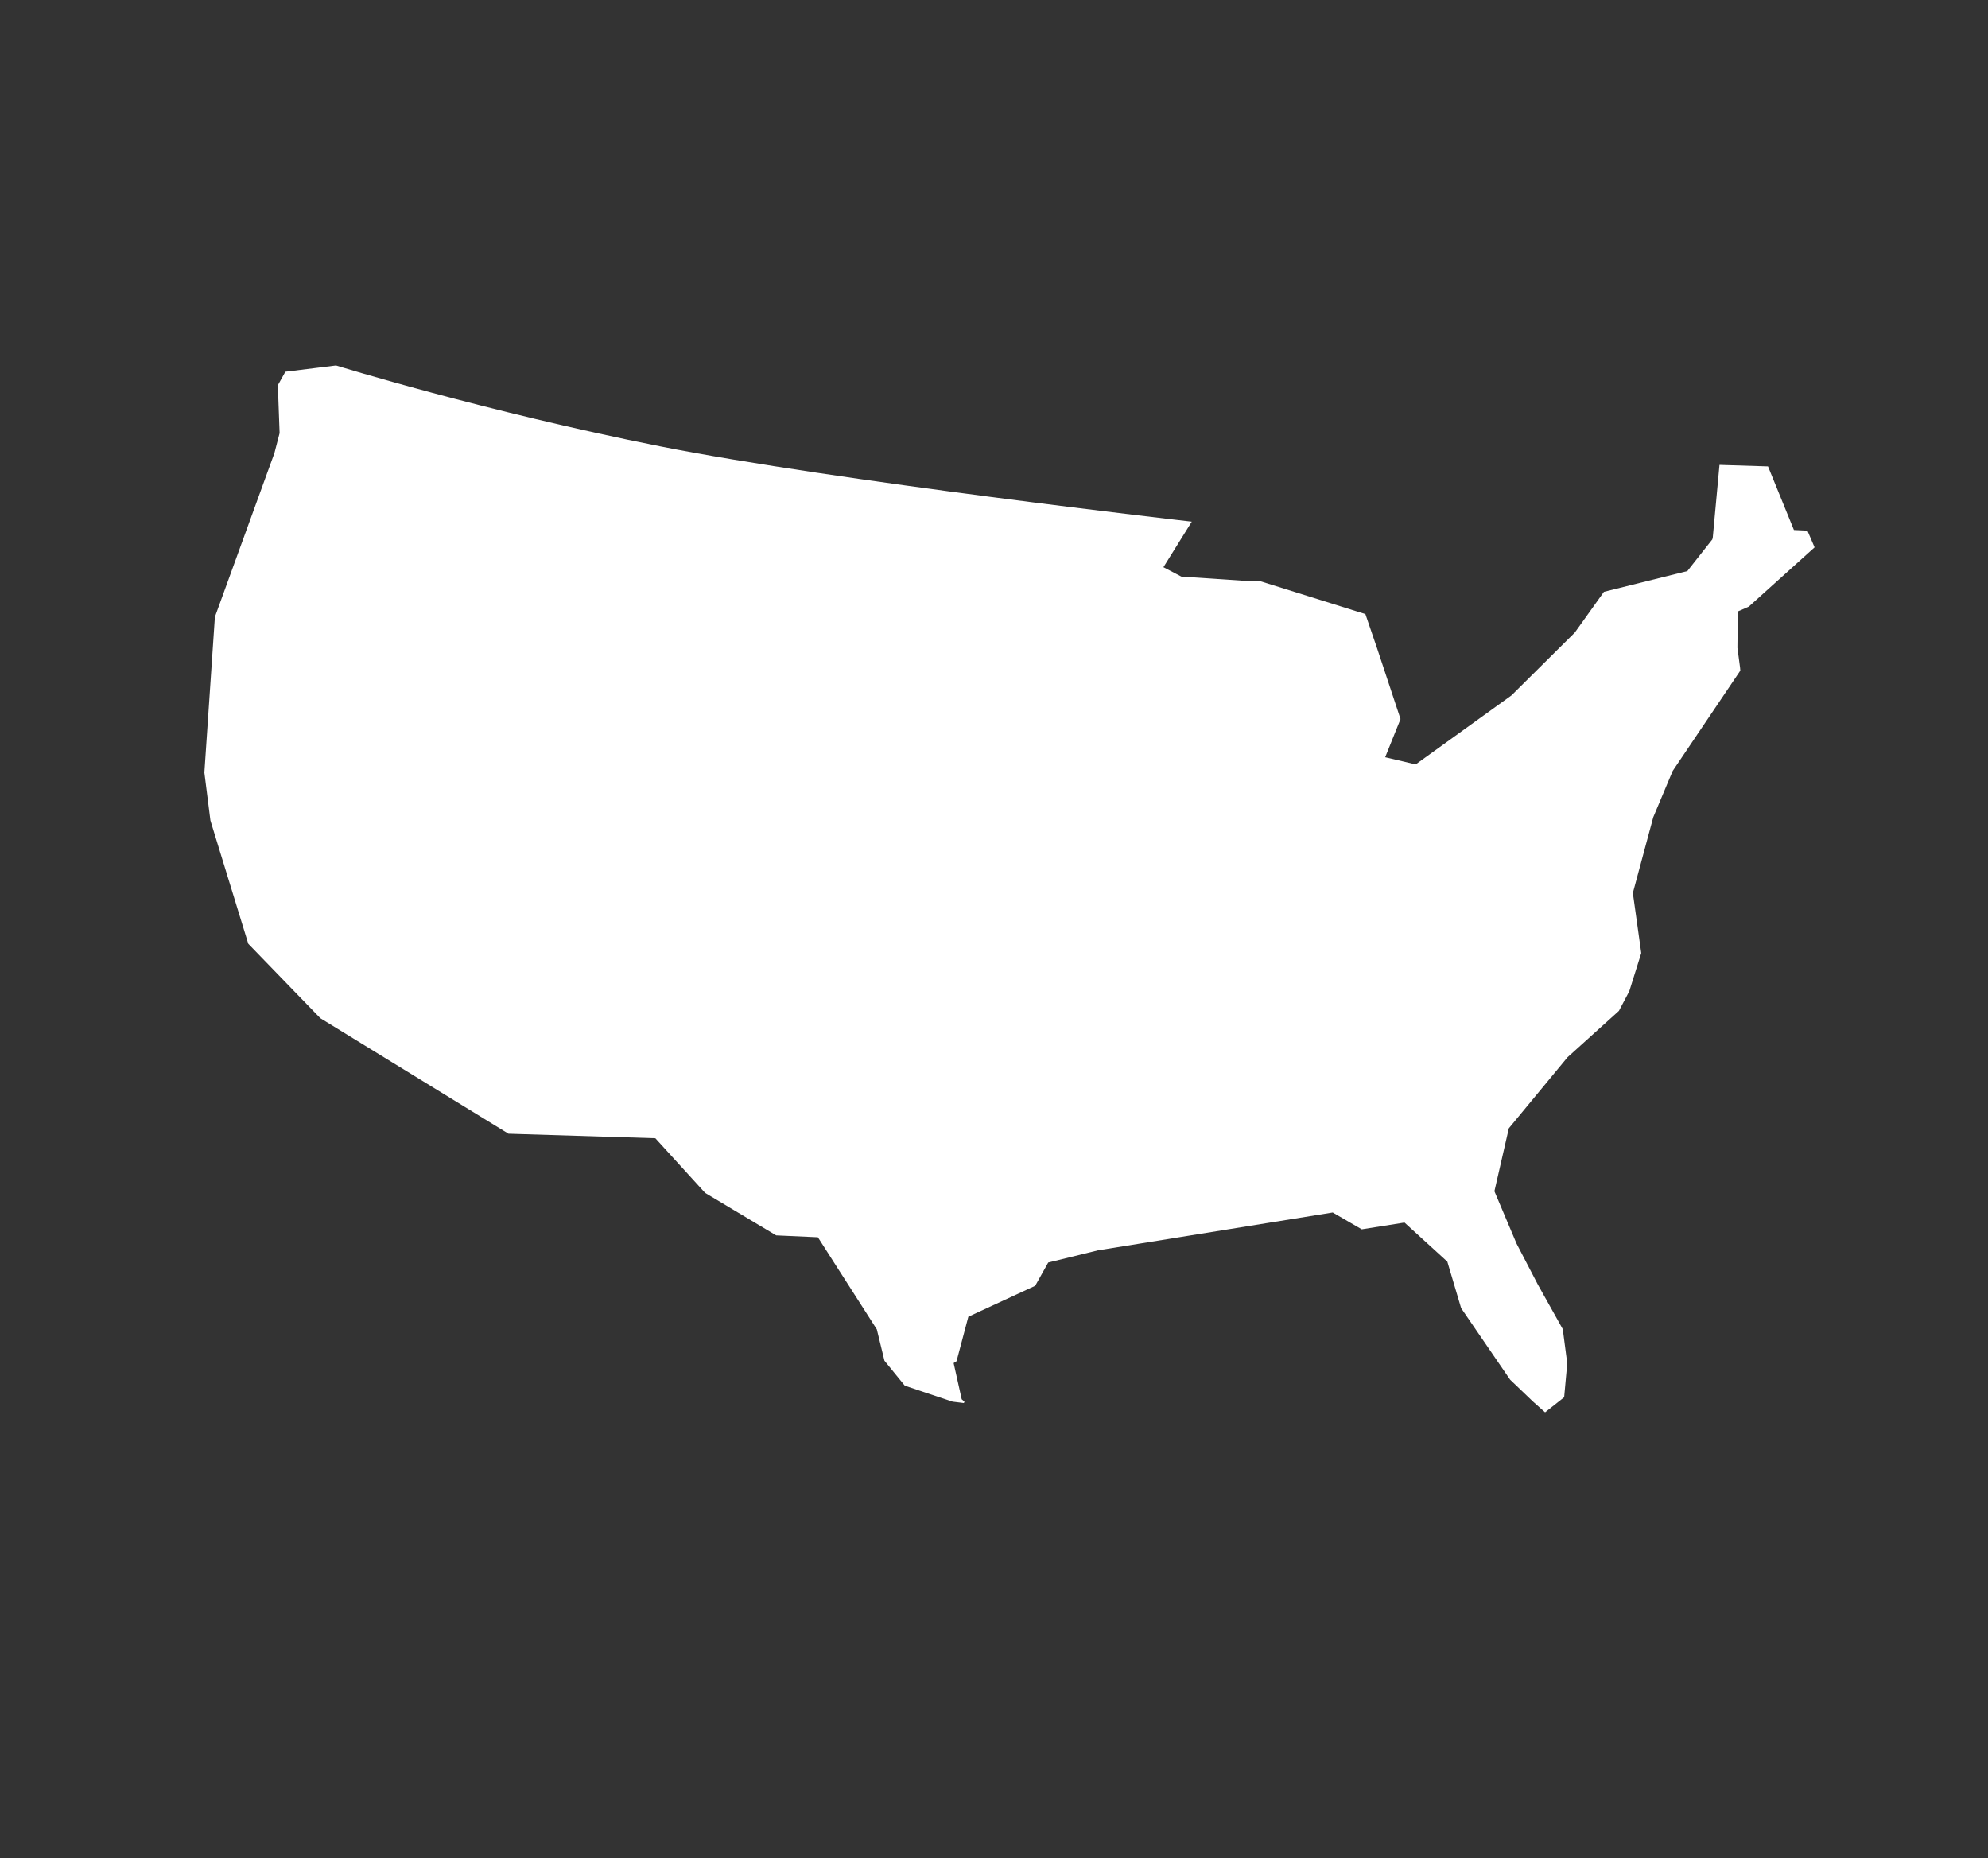 <?xml version="1.0" encoding="utf-8"?>
<!-- Generator: Adobe Illustrator 16.0.0, SVG Export Plug-In . SVG Version: 6.00 Build 0)  -->
<!DOCTYPE svg PUBLIC "-//W3C//DTD SVG 1.1//EN" "http://www.w3.org/Graphics/SVG/1.1/DTD/svg11.dtd">
<svg version="1.1" id="Layer_1" xmlns="http://www.w3.org/2000/svg" xmlns:xlink="http://www.w3.org/1999/xlink" x="0px" y="0px"
	 width="963px" height="900px" viewBox="0 0 963 900" enable-background="new 0 0 963 900" xml:space="preserve">
<rect x="0" y="0" width="963" height="900" fill="#333333" stroke="none"/>
<path fill="#ffffff" d="M875.526,256.984l-6.536-0.305l-12.553-30.799l-23.507-0.731l-3.26,35.296l-0.214,0.792l-12.096,15.338
	l-40.401,10.047l-14.107,19.729l-30.682,30.433l-46.404,33.422l-14.777-3.478l7.435-18.494l-11.213-33.848l-5.804-16.985
	l-51.005-15.948l-8.028-0.183l-30.104-2.013l-8.698-4.559l13.741-22.047l0,0c0,0-173.169-19.714-257.675-36.516
	C235.088,199.336,162.771,177,162.771,177l-24.542,3.034l-3.642,6.526l0.854,23.19l-2.529,9.727l-28.823,79.329L99,374.156
	l2.925,23.206l18.342,59.706l34.902,36.044l91.147,55.941l71.129,2.194l24.116,26.47l34.43,20.583l20.2,0.914l28.55,44.611
	l3.687,15.156l9.872,12.121l23.156,7.73l5.454,0.669l0.273-0.669l-1.325-1.16l-3.915-17.534l1.417-0.915l5.713-21.543l32.388-14.973
	l6.308-11.268l24.101-5.898l113.709-18.328l14.062,8.157l20.704-3.278l20.749,18.922l6.688,22.519l23.72,34.642l11.076,10.597
	l5.865,5.229l9.247-7.303l1.493-16.436l-2.164-16.559l-12.05-21.542l-10.359-19.913l-10.71-25.325l6.992-30.494l28.428-34.396
	l24.893-22.458l5.013-9.499l5.804-18.494l-4.067-29.106l9.888-36.7l9.414-22.413l32.754-48.576l-0.121-1.448l-1.28-9.621
	l0.183-17.595l5.302-2.318L879,265.081L875.526,256.984z"/>
</svg>
